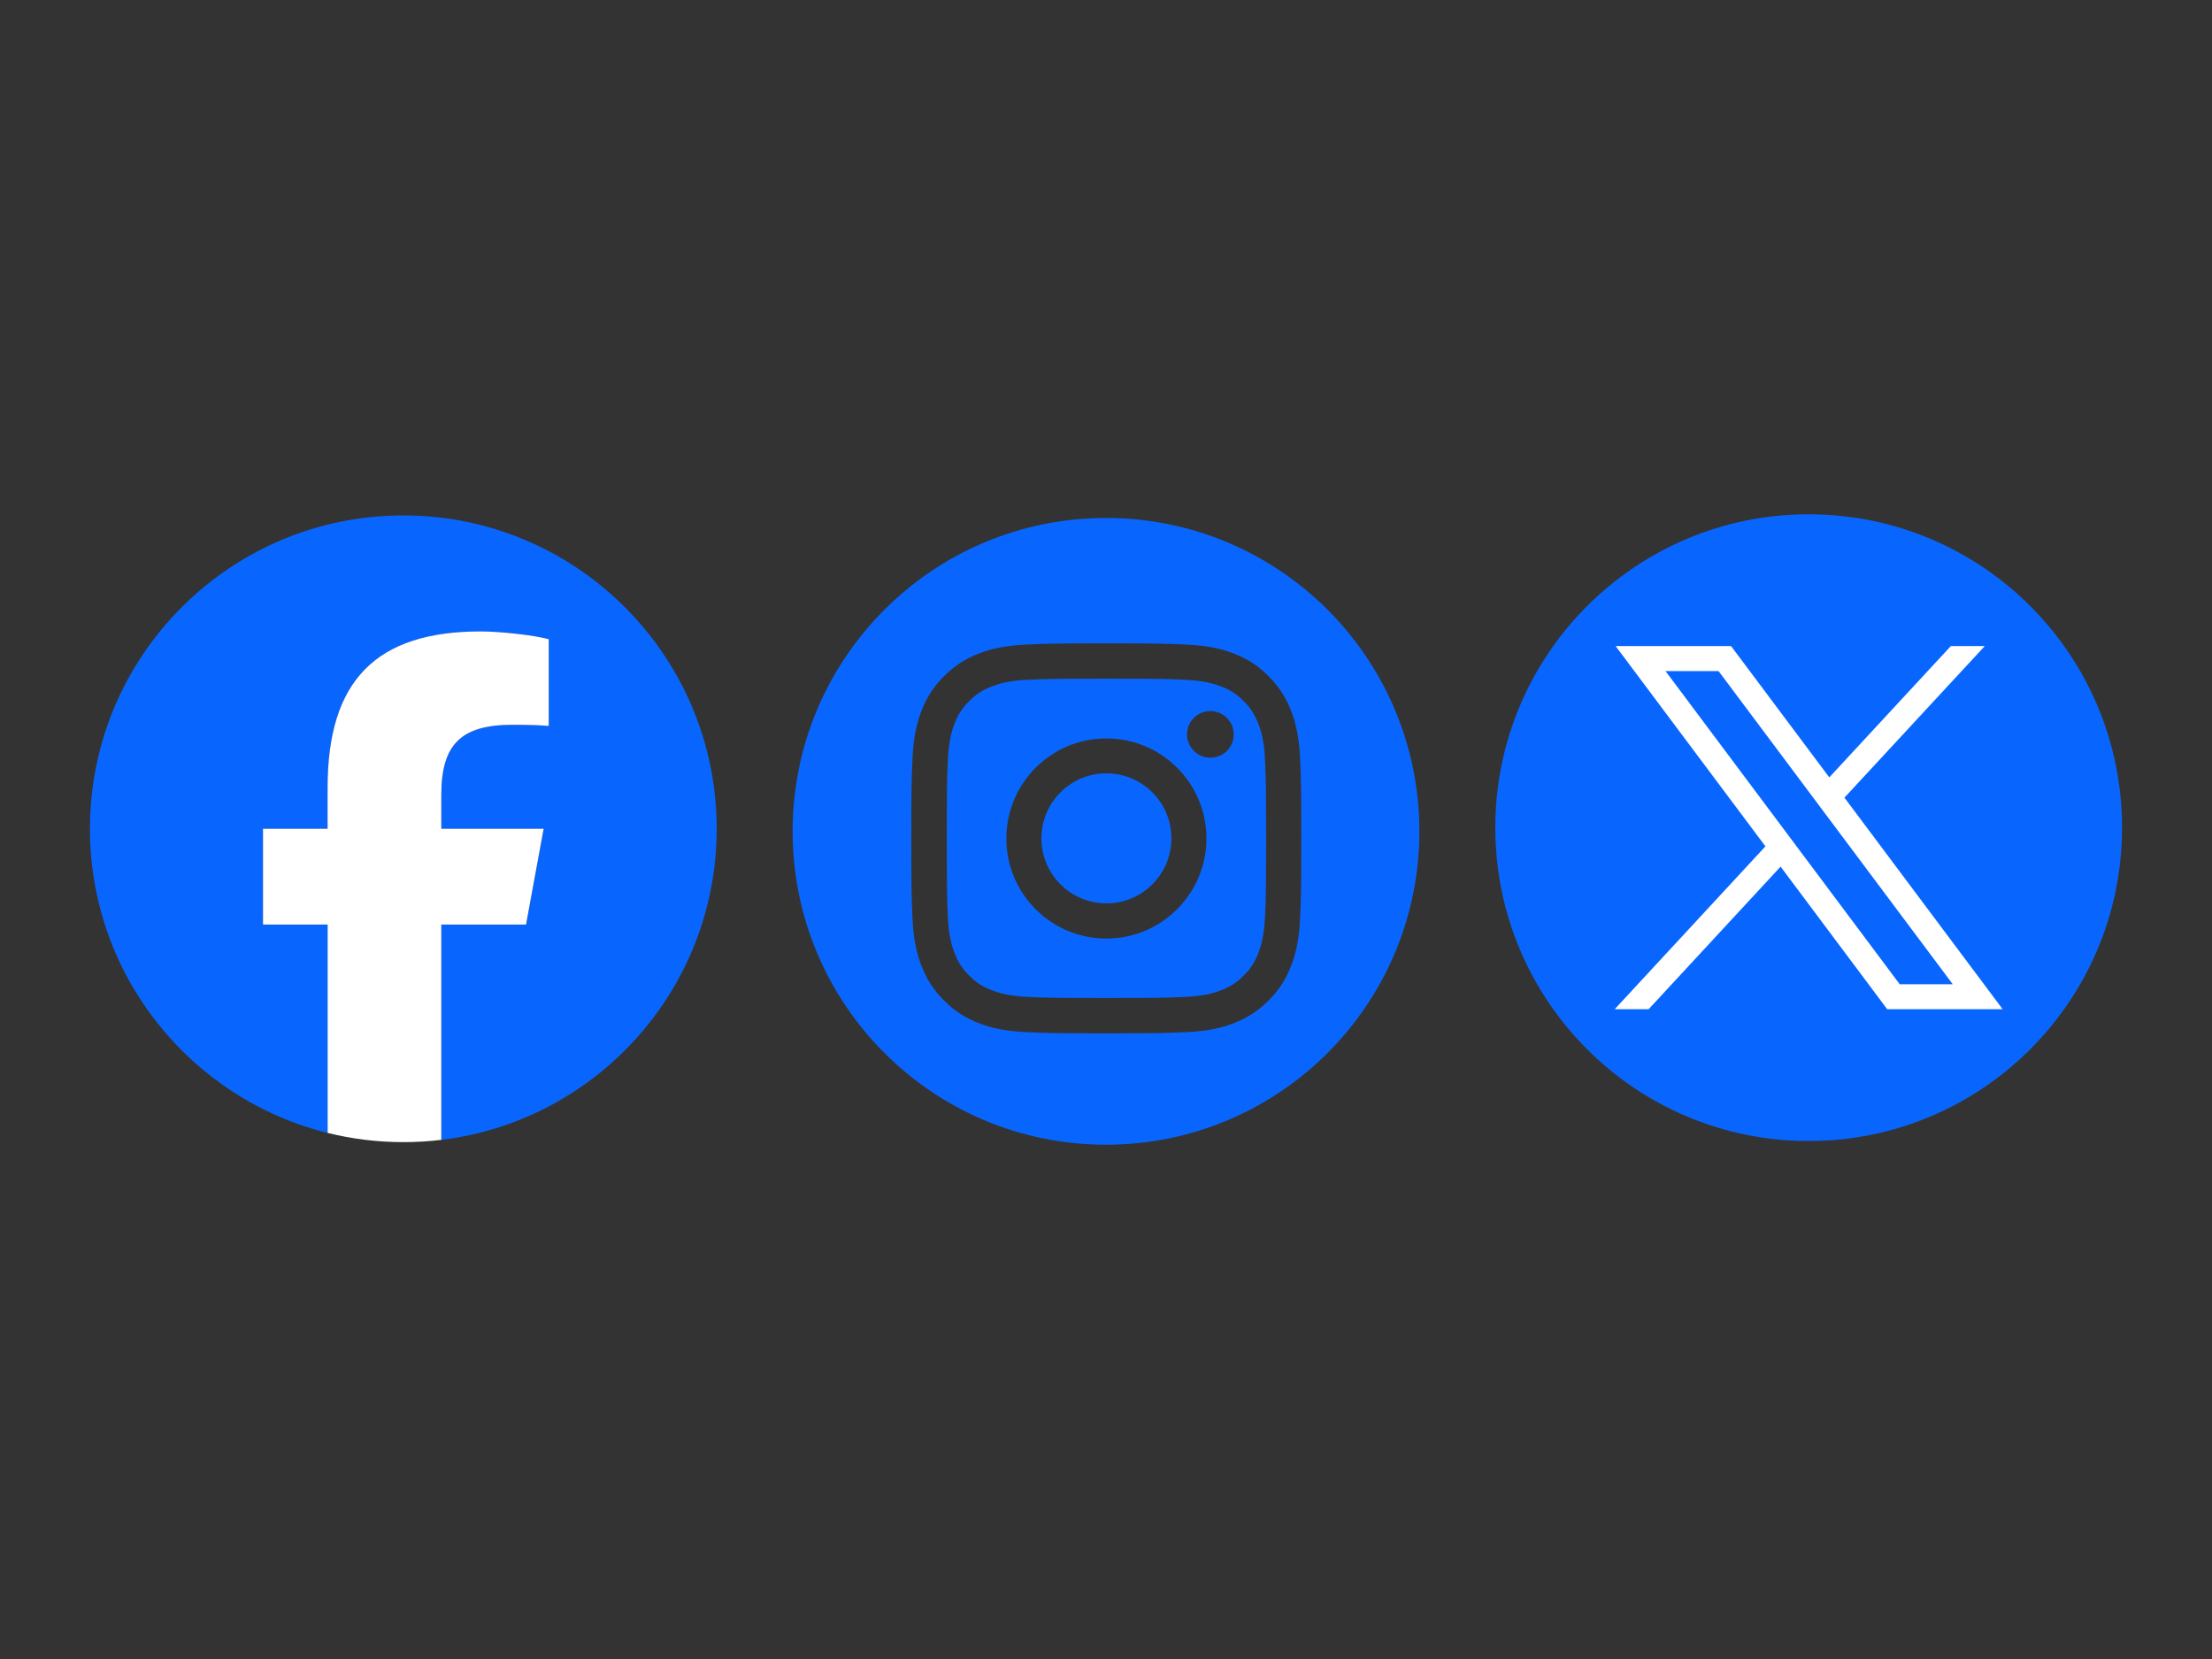 <?xml version="1.0" encoding="utf-8"?>
<!-- Generator: Adobe Illustrator 28.4.1, SVG Export Plug-In . SVG Version: 6.00 Build 0)  -->
<svg version="1.0" id="katman_1" xmlns="http://www.w3.org/2000/svg" xmlns:xlink="http://www.w3.org/1999/xlink" x="0px" y="0px"
	 viewBox="0 0 600 450" style="enable-background:new 0 0 600 450;" xml:space="preserve">
<rect x="0" y="0" width="600" height="450" fill="#333333" stroke="none"/>
<style type="text/css">
	.st0{fill:#0866FF;}
	.st1{fill:#FFFFFF;}
</style>
<circle class="st0" cx="300.11" cy="227.4" r="17.63"/>
<path class="st0" d="M341.3,196.24c-0.95-2.45-2.12-4.24-3.95-6.07c-1.87-1.87-3.62-3-6.07-3.95c-1.87-0.73-4.65-1.57-9.8-1.83
	c-5.56-0.26-7.24-0.29-21.36-0.29c-14.12,0-15.8,0.04-21.36,0.29c-5.16,0.22-7.94,1.1-9.8,1.83c-2.45,0.95-4.24,2.12-6.07,3.95
	c-1.87,1.87-3,3.62-3.95,6.07c-0.73,1.87-1.57,4.65-1.83,9.8c-0.26,5.56-0.29,7.24-0.29,21.36s0.04,15.8,0.29,21.36
	c0.22,5.16,1.1,7.94,1.83,9.8c0.95,2.45,2.12,4.24,3.95,6.07c1.87,1.87,3.62,3,6.07,3.95c1.87,0.73,4.65,1.57,9.8,1.83
	c5.56,0.26,7.24,0.29,21.36,0.29s15.8-0.04,21.36-0.29c5.16-0.22,7.94-1.1,9.8-1.83c2.45-0.95,4.24-2.12,6.07-3.95
	c1.87-1.87,3-3.62,3.95-6.07c0.73-1.87,1.57-4.65,1.83-9.8c0.26-5.56,0.29-7.24,0.29-21.36s-0.04-15.8-0.29-21.36
	C342.91,200.89,342.03,198.11,341.3,196.24z M300.11,254.58c-15,0-27.14-12.14-27.14-27.14c0-15,12.14-27.14,27.14-27.14
	c15,0,27.14,12.14,27.14,27.14C327.25,242.4,315.07,254.58,300.11,254.58z M328.31,205.53c-3.51,0-6.33-2.85-6.33-6.33
	c0-3.51,2.85-6.33,6.33-6.33c3.51,0,6.33,2.85,6.33,6.33C334.68,202.71,331.82,205.53,328.31,205.53z"/>
<path class="st0" d="M300,140.5c-46.95,0-85,38.05-85,85s38.05,85,85,85s85-38.05,85-85S346.95,140.5,300,140.5z M352.64,249.2
	c-0.26,5.63-1.13,9.47-2.45,12.84c-1.35,3.47-3.15,6.44-6.11,9.36c-2.93,2.93-5.89,4.76-9.36,6.11c-3.37,1.32-7.21,2.19-12.84,2.45
	s-7.43,0.33-21.8,0.33c-14.38,0-16.17-0.07-21.8-0.33c-5.63-0.26-9.47-1.13-12.84-2.45c-3.47-1.35-6.44-3.15-9.36-6.11
	c-2.93-2.93-4.76-5.89-6.11-9.36c-1.32-3.37-2.19-7.21-2.45-12.84s-0.33-7.43-0.33-21.8s0.07-16.17,0.33-21.8
	c0.26-5.63,1.13-9.47,2.45-12.84c1.35-3.47,3.15-6.44,6.11-9.36c2.93-2.93,5.89-4.76,9.36-6.11c3.37-1.32,7.21-2.19,12.84-2.45
	c5.63-0.26,7.43-0.33,21.8-0.33c14.38,0,16.17,0.07,21.8,0.33s9.47,1.13,12.84,2.45c3.47,1.35,6.44,3.15,9.36,6.11
	c2.93,2.93,4.76,5.89,6.11,9.36c1.32,3.37,2.19,7.21,2.45,12.84c0.26,5.63,0.33,7.43,0.33,21.8S352.89,243.57,352.64,249.2z"/>
<path id="Initiator" class="st0" d="M194.4,224.81c0-46.94-38.06-85-85-85s-85,38.06-85,85c0,39.86,27.44,73.31,64.47,82.5v-56.52
	H71.34v-25.98h17.53v-11.19c0-28.93,13.09-42.34,41.5-42.34c5.39,0,14.68,1.06,18.48,2.11v23.54c-2.01-0.21-5.49-0.32-9.82-0.32
	c-13.94,0-19.32,5.28-19.32,19.01v9.19h27.76l-4.77,25.98H119.7v58.4C161.78,304.1,194.4,268.26,194.4,224.81z"/>
<path id="F" class="st1" d="M142.69,250.78l4.77-25.98H119.7v-9.19c0-13.73,5.39-19.01,19.32-19.01c4.33,0,7.81,0.11,9.82,0.32
	v-23.54c-3.8-1.06-13.09-2.11-18.48-2.11c-28.4,0-41.5,13.41-41.5,42.34v11.19H71.34v25.98h17.53v56.52
	c6.58,1.63,13.45,2.5,20.53,2.5c3.49,0,6.92-0.21,10.3-0.62v-58.4H142.69z"/>
<circle class="st0" cx="490.6" cy="224.5" r="85"/>
<g id="layer1" transform="translate(52.39,-25.059)">
	<path id="path1009" class="st1" d="M385.85,200.31l40.63,54.32l-40.88,44.17h9.2l35.79-38.67l28.92,38.67h31.31l-42.91-57.38
		l38.06-41.11h-9.2l-32.97,35.61l-26.64-35.61H385.85z M399.38,207.09h14.39l63.52,84.94h-14.39L399.38,207.09z"/>
</g>
</svg>
